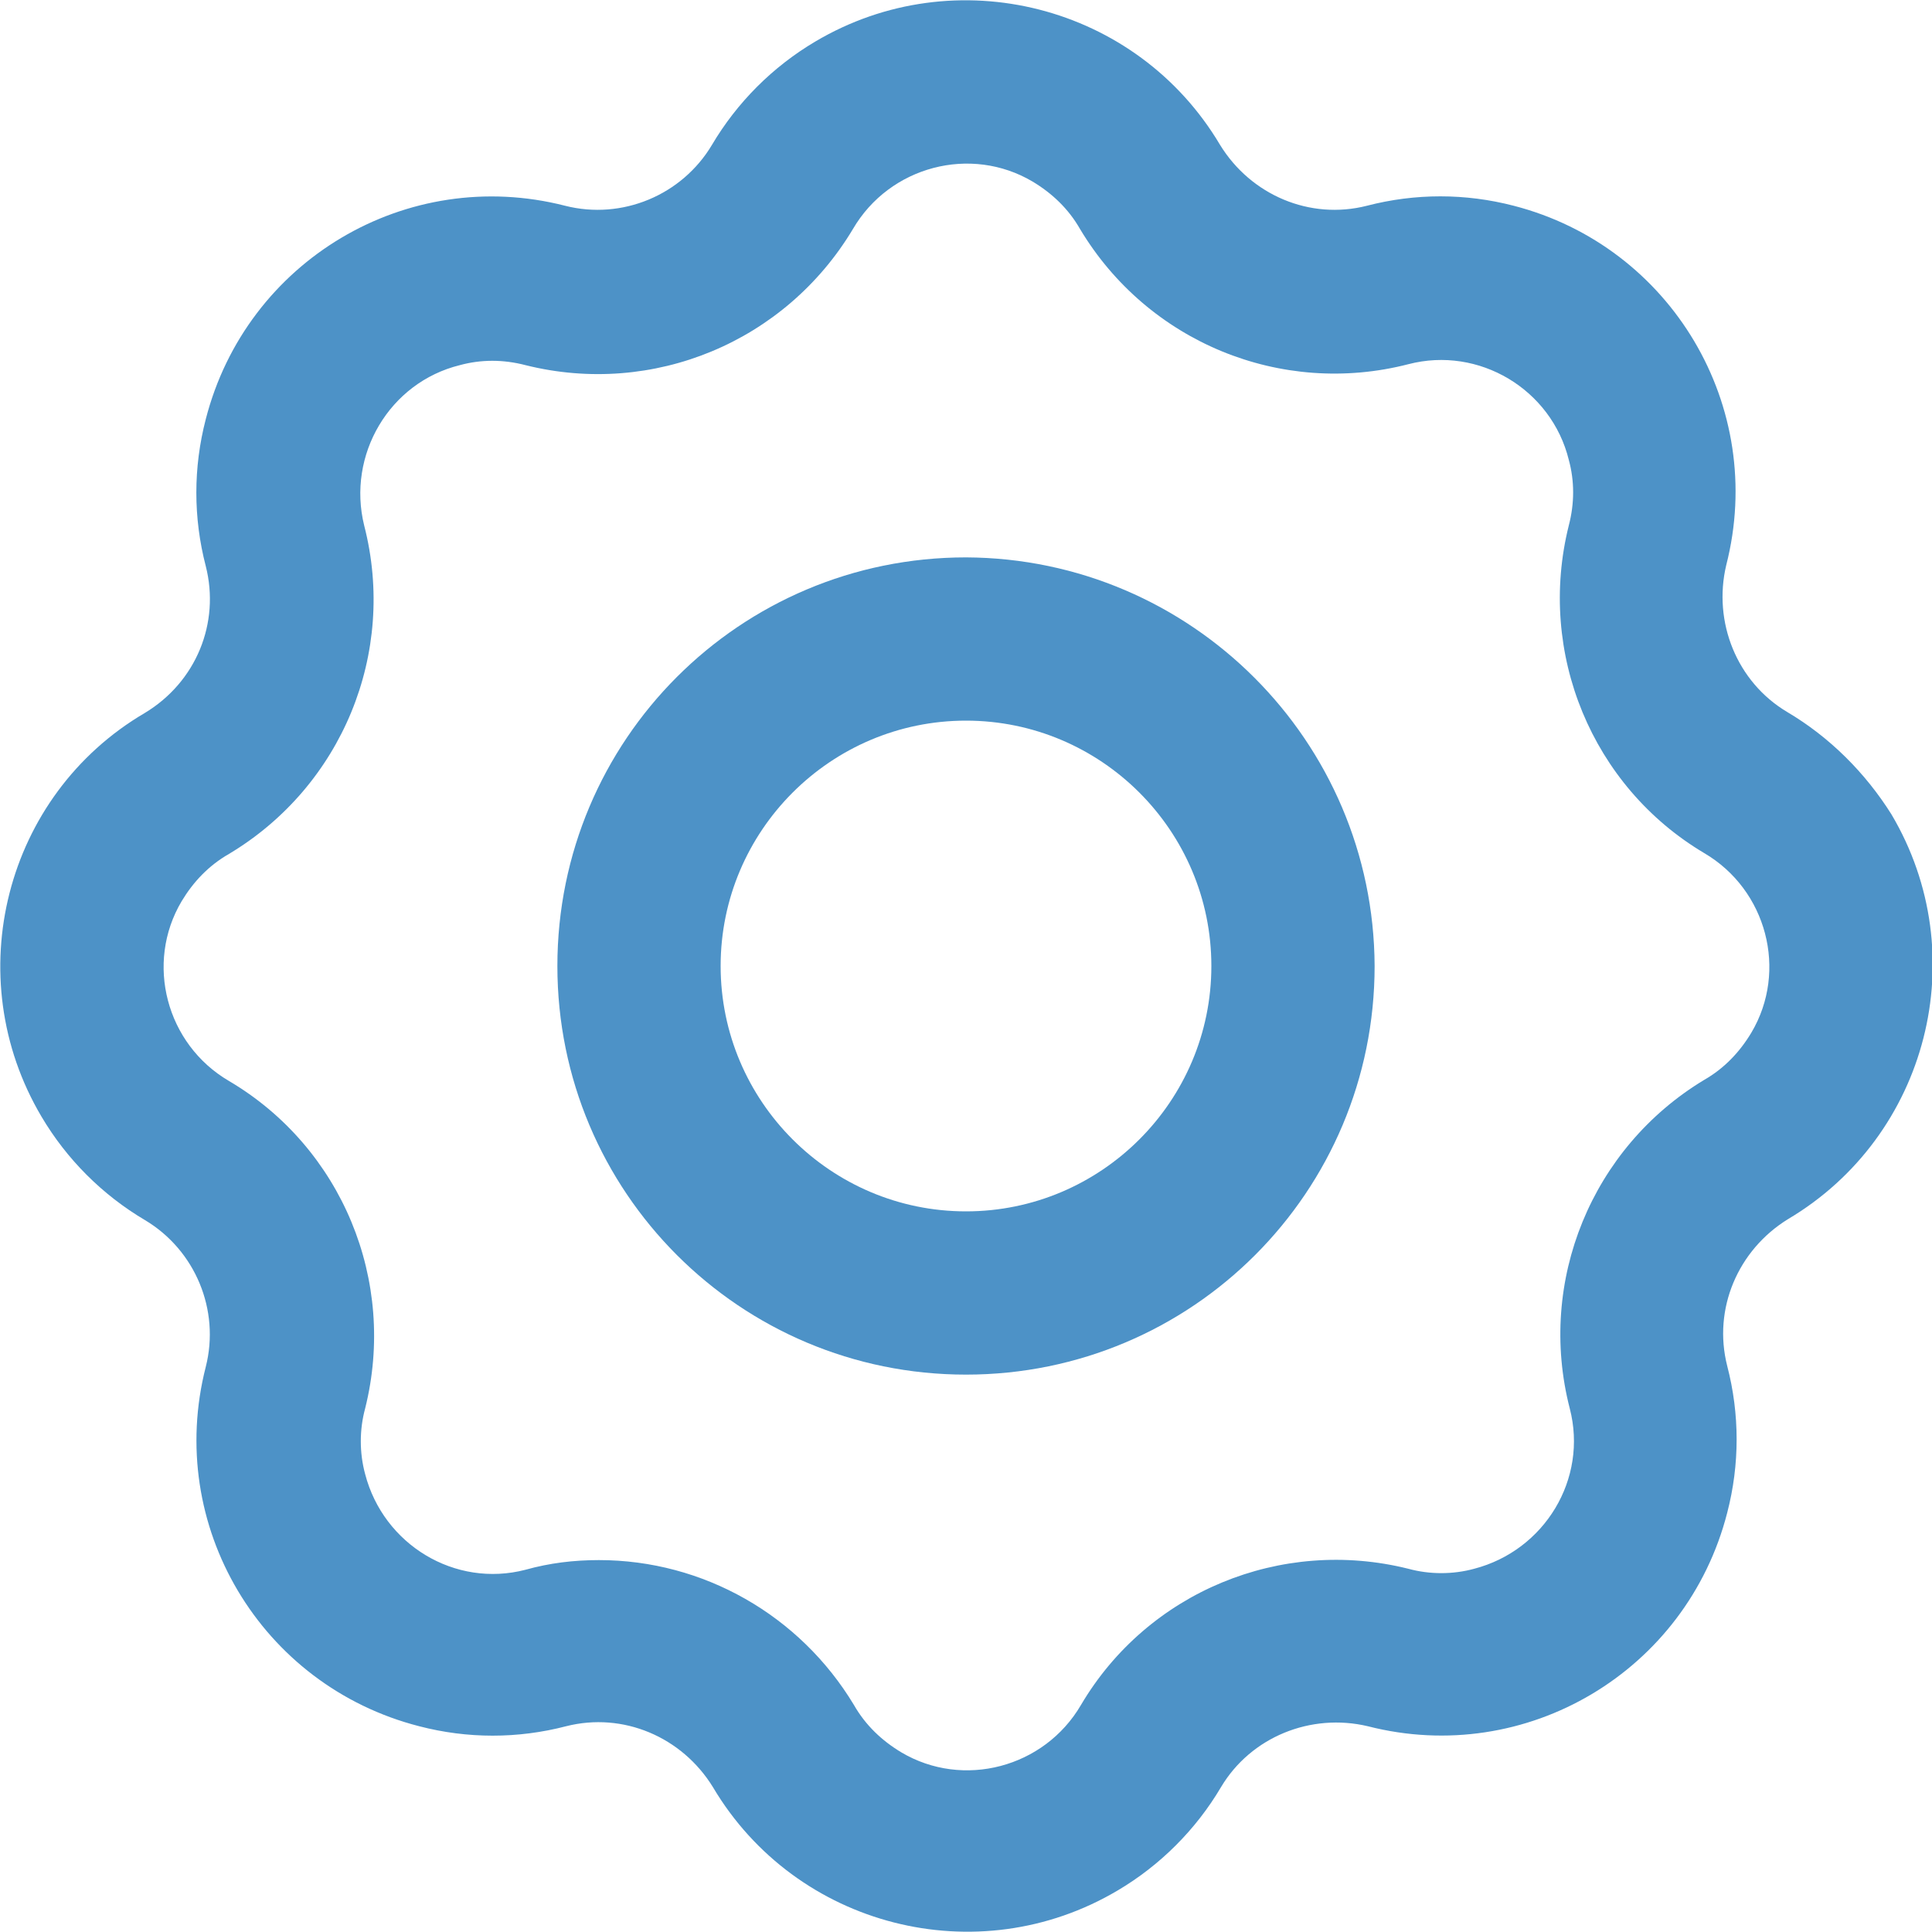 <?xml version="1.0" encoding="utf-8"?>
<!-- Generator: Adobe Illustrator 23.0.1, SVG Export Plug-In . SVG Version: 6.00 Build 0)  -->
<svg version="1.1" id="Layer_1" xmlns="http://www.w3.org/2000/svg" xmlns:xlink="http://www.w3.org/1999/xlink" x="0px" y="0px"
	 viewBox="0 0 200 200" style="enable-background:new 0 0 200 200;" xml:space="preserve">
<style type="text/css">
	.st0{fill:#4D92C7;}
</style>
<title>Asset 67</title>
<g>
	<g id="Layer_1-2">
		<path class="st0" d="M185,73.7c-5.2-3.1-7.7-9.3-6.3-15.2c4.2-16.4-5.7-33-22-37.2c-5-1.3-10.2-1.3-15.2,0
			c-5.9,1.5-12-1.1-15.2-6.3C117.7,0.5,98.9-4.3,84.4,4.3C80,6.9,76.3,10.6,73.7,15c-3.1,5.2-9.3,7.8-15.2,6.3
			c-16.4-4.2-33,5.7-37.2,22.1c-1.3,5-1.3,10.2,0,15.2c1.5,5.9-1,12-6.3,15.2C0.5,82.3-4.3,101.1,4.3,115.6
			c2.6,4.4,6.3,8.1,10.7,10.7c5.2,3.1,7.8,9.3,6.3,15.2c-4.2,16.4,5.7,33,22.1,37.2c5,1.3,10.2,1.3,15.2,0c5.9-1.5,12,1.1,15.2,6.3
			c8.6,14.5,27.4,19.3,41.9,10.7c4.4-2.6,8.1-6.3,10.7-10.7c3.1-5.2,9.3-7.7,15.2-6.3c16.4,4.2,33-5.7,37.2-22.1
			c1.3-5,1.3-10.2,0-15.2c-1.5-5.9,1.1-12,6.3-15.2c14.5-8.6,19.3-27.4,10.7-41.9C193.1,80,189.4,76.3,185,73.7
			C185,73.7,185,73.7,185,73.7z M176.4,111.8c-11.6,7-17.3,20.8-13.9,34c1.9,7.3-2.6,14.7-9.9,16.6c-2.2,0.6-4.6,0.6-6.8,0
			c-13.2-3.3-27,2.4-33.9,14.1c-3.8,6.5-12.2,8.7-18.6,4.9c-2-1.2-3.7-2.8-4.9-4.9c-5.6-9.3-15.6-15-26.4-15c-2.6,0-5.1,0.3-7.6,1
			c-7.3,1.9-14.7-2.6-16.6-9.9c-0.6-2.2-0.6-4.6,0-6.8c3.3-13.2-2.4-27-14.1-33.9c-6.5-3.8-8.7-12.2-4.9-18.6c1.2-2,2.8-3.7,4.9-4.9
			c11.7-7,17.4-20.8,14-34c-1.8-7.3,2.6-14.8,9.9-16.6c2.2-0.6,4.5-0.6,6.8,0c13.2,3.3,26.9-2.4,33.9-14.1
			c3.8-6.5,12.2-8.7,18.6-4.9c2,1.2,3.7,2.8,4.9,4.9c7,11.7,20.8,17.4,34,14c7.3-1.9,14.8,2.6,16.6,9.9c0.6,2.2,0.6,4.5,0,6.8
			c-3.3,13.2,2.4,27,14,33.9c6.5,3.8,8.7,12.2,4.9,18.6c-1.2,2-2.8,3.7-4.9,4.9L176.4,111.8L176.4,111.8z"/>
		<path class="st0" d="M100,57.7c-23.4,0-42.3,18.9-42.3,42.3c0,23.4,18.9,42.3,42.3,42.3c23.4,0,42.3-18.9,42.3-42.3
			C142.2,76.7,123.3,57.8,100,57.7z M100,125.4c-14,0-25.4-11.4-25.4-25.4S86,74.6,100,74.6S125.4,86,125.4,100l0,0
			C125.4,114,114,125.4,100,125.4z"/>
	</g>
</g>
</svg>
